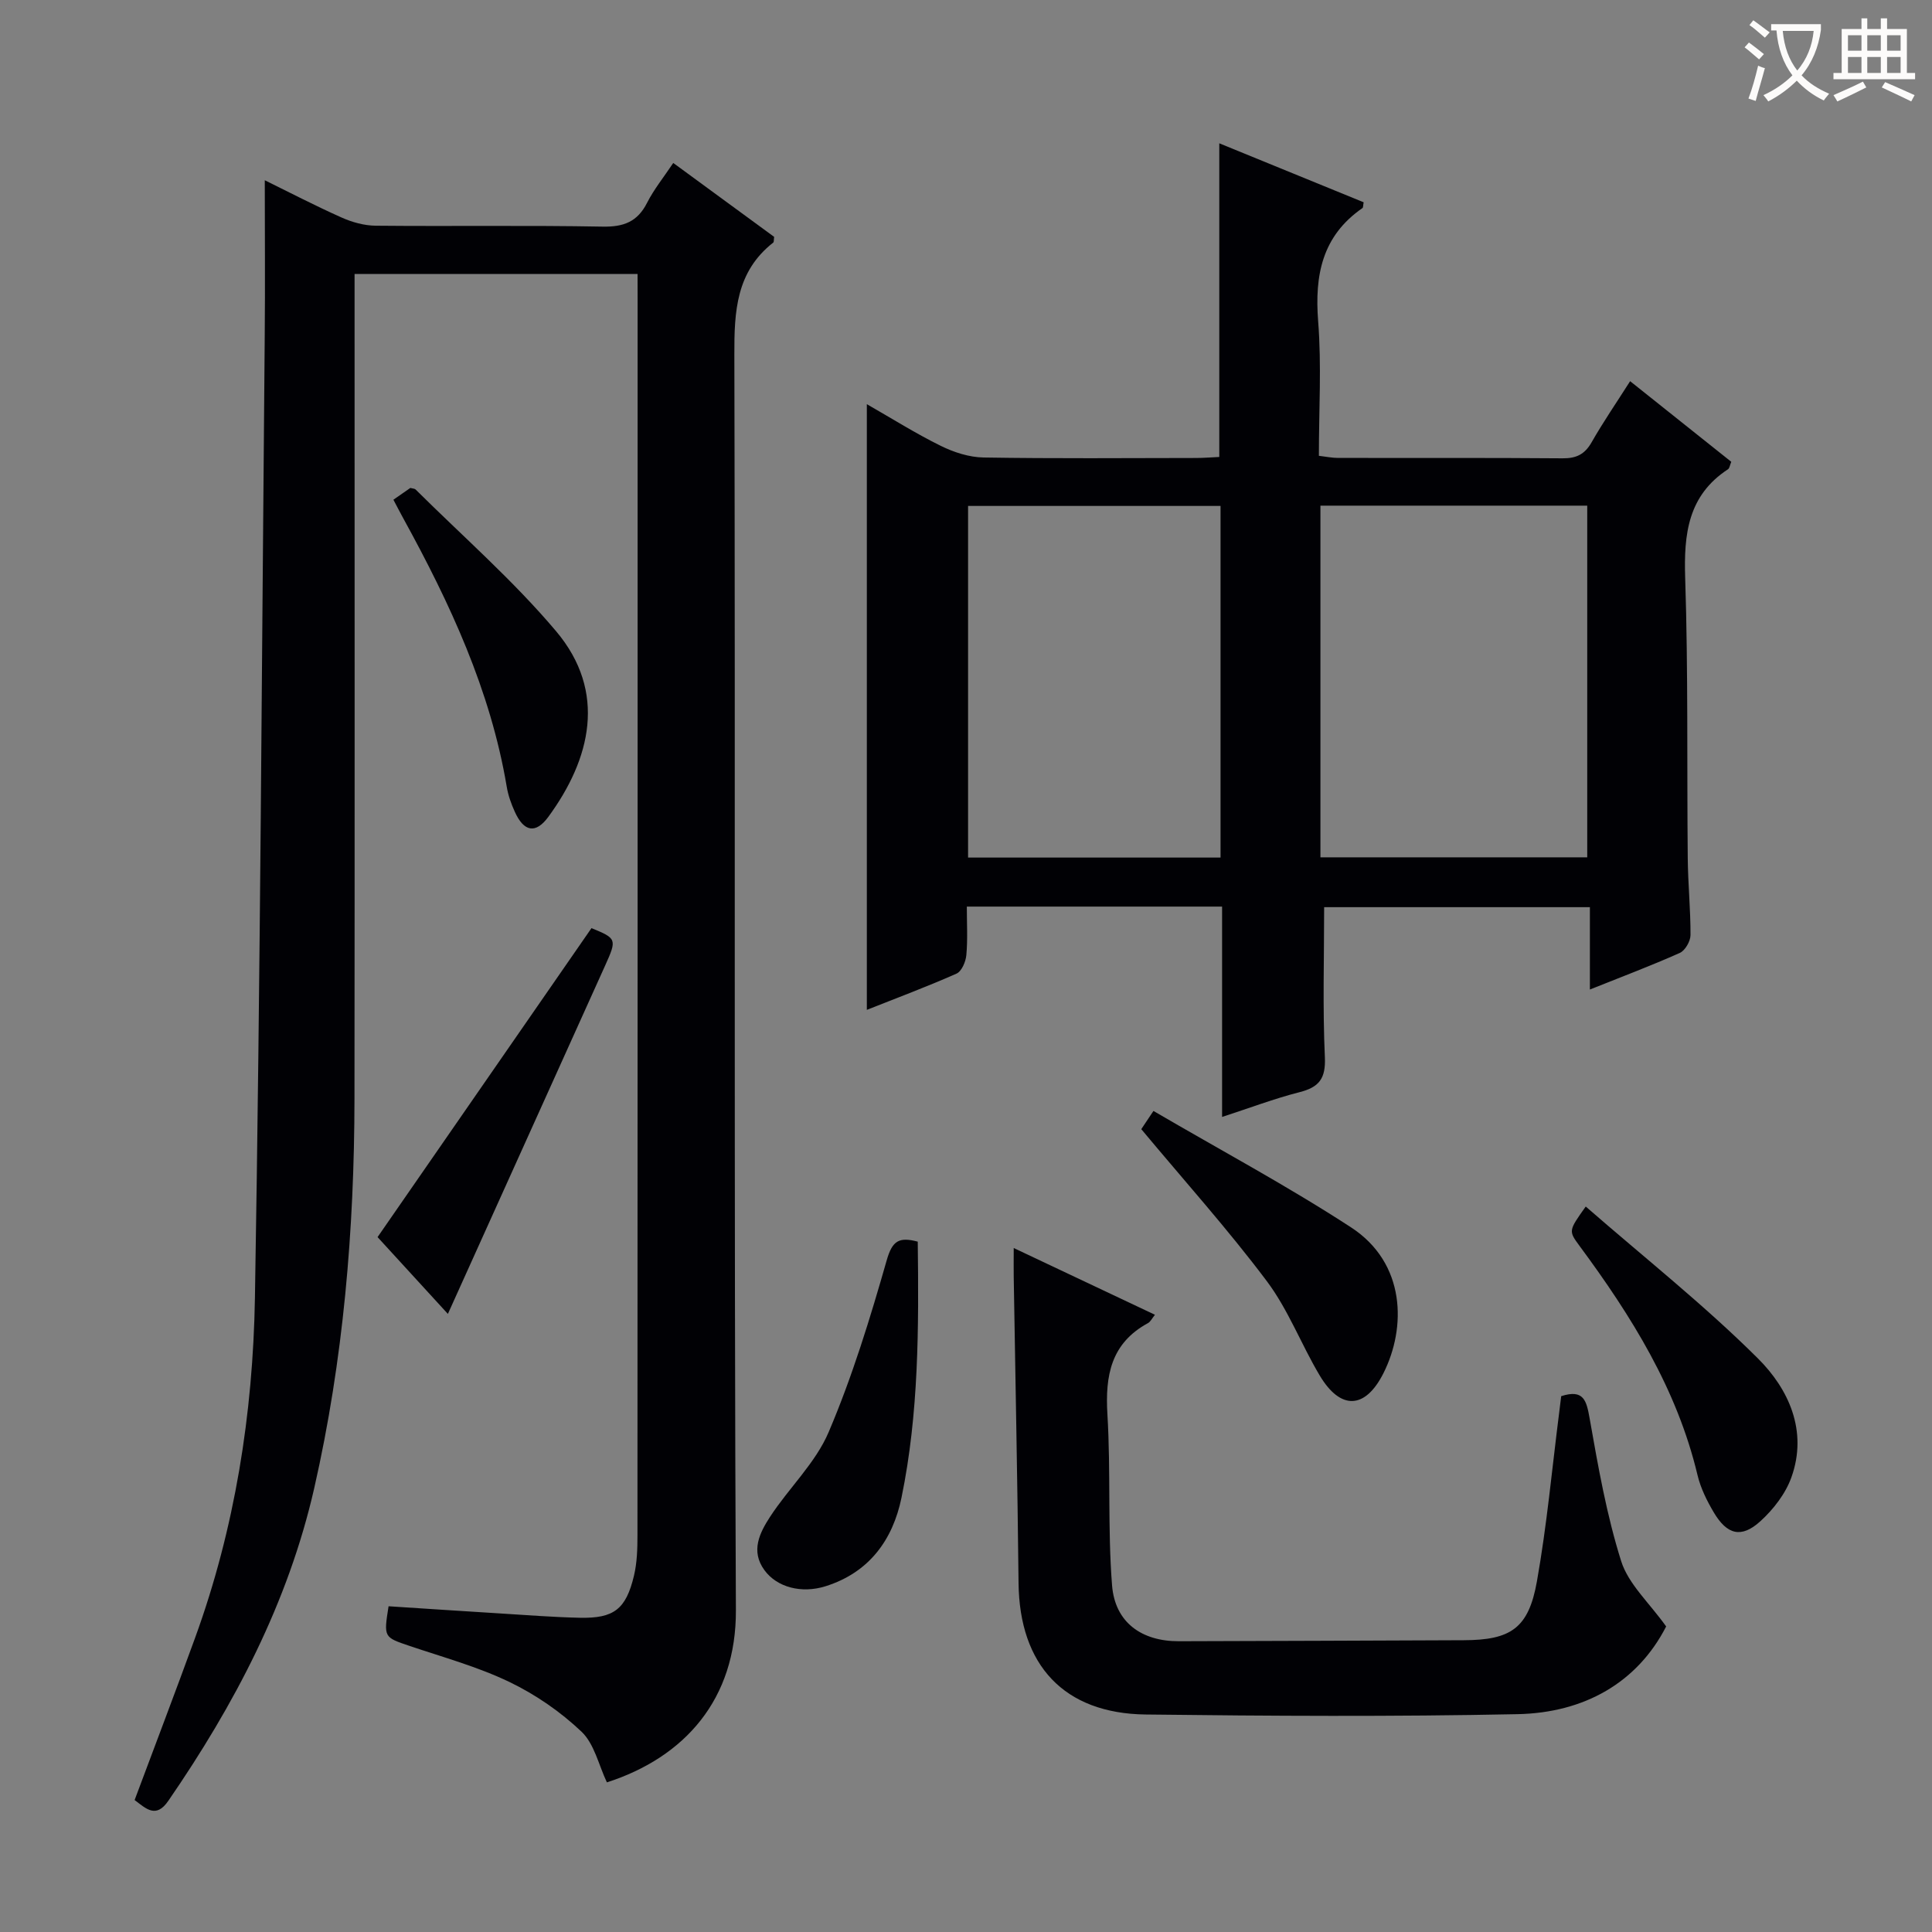 <svg enable-background="new 0 0 400 400" viewBox="0 0 400 400" xmlns="http://www.w3.org/2000/svg"><rect x="0" y="0" width="400" height="400" fill="#808080" stroke="none"/><g fill="#010105"><path d="m132 56.72c-19.5 0-38.6 0-58.59 0v6.29c0 54.82.04 109.64-.02 164.46-.03 27.17-2.3 54.14-8.34 80.67-5.4 23.69-16.52 44.81-30.2 64.7-2.56 3.73-4.59 1.63-6.98-.16 4.19-11.22 8.44-22.35 12.51-33.55 8.27-22.73 11.99-46.42 12.4-70.39 1.12-66.43 1.43-132.88 2.03-199.32.1-10.62.01-21.25.01-32.1 4.96 2.43 10.35 5.24 15.89 7.71 2.19.98 4.7 1.68 7.08 1.7 15.66.15 31.33-.1 46.99.19 4.36.08 7.21-1.01 9.2-4.95 1.42-2.79 3.44-5.28 5.41-8.23 7.12 5.21 14.05 10.29 20.89 15.3-.09.6-.02 1.05-.2 1.19-7.67 6.02-8.07 14.21-8.04 23.18.22 86.65-.1 173.3.32 259.94.09 18.47-10.62 30.49-26.71 35.67-1.69-3.56-2.59-7.96-5.25-10.49-4.35-4.13-9.53-7.7-14.94-10.3-6.54-3.14-13.66-5.1-20.58-7.43-5.43-1.84-5.46-1.75-4.43-8.24 7.68.5 15.42 1.01 23.16 1.49 5.48.34 10.95.77 16.44.89 7.04.15 9.54-1.75 11.2-8.68.65-2.71.73-5.6.73-8.4.04-85.32.03-170.63.03-255.95-.01-1.61-.01-3.25-.01-5.19z"/><path d="m253.02 231.25c0-14.77 0-29.01 0-43.55-17.7 0-34.94 0-52.85 0 0 3.5.2 6.79-.1 10.04-.12 1.37-.97 3.37-2.04 3.84-6.04 2.68-12.24 4.99-18.56 7.5 0-41.86 0-83.32 0-125.4 5.23 2.99 10.13 6.08 15.29 8.62 2.71 1.34 5.88 2.37 8.87 2.42 14.66.24 29.32.12 43.98.1 1.62 0 3.25-.14 4.83-.21 0-21.67 0-43.03 0-64.94 10.08 4.12 20.01 8.18 29.89 12.21-.13.64-.08 1.08-.25 1.2-8.34 5.77-9.92 13.87-9.17 23.45.72 9.1.15 18.3.15 27.84 1.47.17 2.73.44 3.99.44 15.49.03 30.99-.05 46.48.08 2.84.02 4.57-.83 5.99-3.31 2.38-4.18 5.12-8.16 7.98-12.66 7.02 5.6 13.96 11.13 20.94 16.69-.29.7-.35 1.32-.67 1.54-8.31 5.44-9.17 13.43-8.87 22.56.63 19.3.34 38.64.53 57.96.05 5.31.59 10.63.57 15.94-.01 1.27-1.11 3.18-2.21 3.68-5.89 2.63-11.95 4.91-18.62 7.58 0-5.93 0-11.29 0-17.05-18.92 0-37.29 0-55.02 0 0 10.52-.32 20.8.15 31.05.2 4.42-1.17 6.21-5.23 7.25-5.23 1.33-10.32 3.27-16.05 5.13zm20.36-126.56v72.81h55.24c0-24.47 0-48.52 0-72.81-18.54 0-36.76 0-55.24 0zm-72.95 72.86h52.27c0-24.47 0-48.56 0-72.8-17.55 0-34.79 0-52.27 0z"/><path d="m239.12 272.21c-.62.76-.92 1.45-1.45 1.73-7.67 4.17-8.88 10.87-8.39 18.92.71 11.77.03 23.64.96 35.38.61 7.69 6.14 11.58 13.83 11.56 19.66-.04 39.32-.14 58.97-.21 9.74-.03 13.43-2.45 15.16-12.17 2.06-11.58 3.13-23.35 4.62-35.03.14-1.13.28-2.26.41-3.33 4.69-1.51 5.24.94 5.9 4.68 1.75 9.92 3.5 19.92 6.52 29.49 1.5 4.74 5.8 8.59 9.31 13.51-5.97 11.64-16.97 17.88-30.77 18.16-25.65.53-51.32.38-76.97.07-16.95-.2-26.16-10.23-26.34-27.23-.22-21.14-.66-42.27-1-63.41-.03-1.65 0-3.31 0-5.94 10.04 4.75 19.53 9.23 29.24 13.82z"/><path d="m328.31 249.8c12.16 10.6 24.54 20.39 35.65 31.45 6.36 6.33 10.36 15 6.94 24.59-1.21 3.4-3.73 6.66-6.44 9.12-3.93 3.57-6.89 2.81-9.65-1.85-1.42-2.4-2.72-5.02-3.36-7.72-4.25-17.83-13.71-32.94-24.41-47.42-2.31-3.14-2.31-3.14 1.27-8.17z"/><path d="m236.29 233.78c.42-.63 1.22-1.83 2.52-3.77 13.79 8.06 27.71 15.51 40.89 24.09 11.43 7.44 11.45 20.83 6.73 30.2-3.79 7.53-8.91 7.68-13.21.46-3.82-6.41-6.5-13.6-10.94-19.51-8.06-10.74-17.07-20.77-25.99-31.47z"/><path d="m190.01 257.07c.22 17.82.23 35.57-3.37 53.03-1.8 8.72-6.7 15.49-15.74 18.32-4.94 1.55-10.03.23-12.63-3.33-2.92-3.99-.97-7.77 1.18-11.08 3.89-5.96 9.4-11.12 12.12-17.52 4.9-11.51 8.59-23.57 12.03-35.62 1.16-4.02 2.55-4.82 6.41-3.8z"/><path d="m81.45 103.46c1.45-1.01 2.52-1.75 3.51-2.44.49.14.88.13 1.08.32 9.77 9.71 20.23 18.84 29.08 29.33 10.63 12.59 7.17 26.5-1.6 38.46-2.62 3.57-5.06 3.1-6.94-1.07-.75-1.65-1.38-3.42-1.67-5.2-3.36-19.96-11.76-37.97-21.39-55.5-.64-1.16-1.24-2.33-2.07-3.9z"/><path d="m92.73 272.03c-5.4-5.9-10.39-11.35-14.56-15.9 15-21.66 29.59-42.74 44.29-63.97 5.21 2.13 5.29 2.29 2.84 7.72-10.77 23.88-21.55 47.75-32.57 72.15z"/></g><path d="m362.1 8.8c1.1.8 2.1 1.6 3.1 2.4l-1 1.1c-1.3-1.1-2.3-2-3-2.5zm1.9 4.8c.5.2.9.4 1.4.5-.6 2.3-1.3 4.5-1.9 6.8l-1.5-.5c.8-2.1 1.4-4.3 2-6.8zm-1-9.4c1.3.9 2.4 1.8 3.4 2.5l-1 1.1c-1.4-1.2-2.4-2.1-3.2-2.6zm3.7 2.2v-1.4h10.3v1.2c-.5 3.6-1.8 6.8-4 9.4 1.5 1.6 3.4 2.8 5.7 3.8-.3.4-.7.8-1.1 1.4-2.3-1.1-4.1-2.5-5.6-4.1-1.6 1.6-3.6 3.1-5.9 4.3-.3-.5-.7-.9-1-1.3 2.4-1.1 4.4-2.5 6-4.1-1.9-2.5-3-5.6-3.3-9.3h-1.1zm8.8 0h-6.4c.3 3.3 1.3 6 3 8.2 2-2.3 3.1-5.1 3.4-8.2z" fill="#fcfbfa"/><path d="m385.3 3.8h1.3v2.2h2.8v-2.2h1.3v2.2h4.1v9.1h1.7v1.3h-16.9v-1.3h1.7v-9.1h4.1v-2.2zm.4 13.1.7 1.2c-1.8.9-3.8 1.9-6 2.9-.2-.4-.5-.8-.8-1.3 2.3-1 4.3-1.9 6.1-2.8zm-3.1-6.4h2.8v-3.2h-2.8zm0 4.6h2.8v-3.3h-2.8zm4-4.6h2.8v-3.2h-2.8zm0 4.6h2.8v-3.3h-2.8zm3.7 1.9c2.1.9 4.1 1.8 6.1 2.7l-.7 1.3c-2.2-1.1-4.2-2-6.1-2.9zm3.2-9.7h-2.8v3.2h2.8zm-2.8 7.8h2.8v-3.3h-2.8z" fill="#fcfbfa"/></svg>